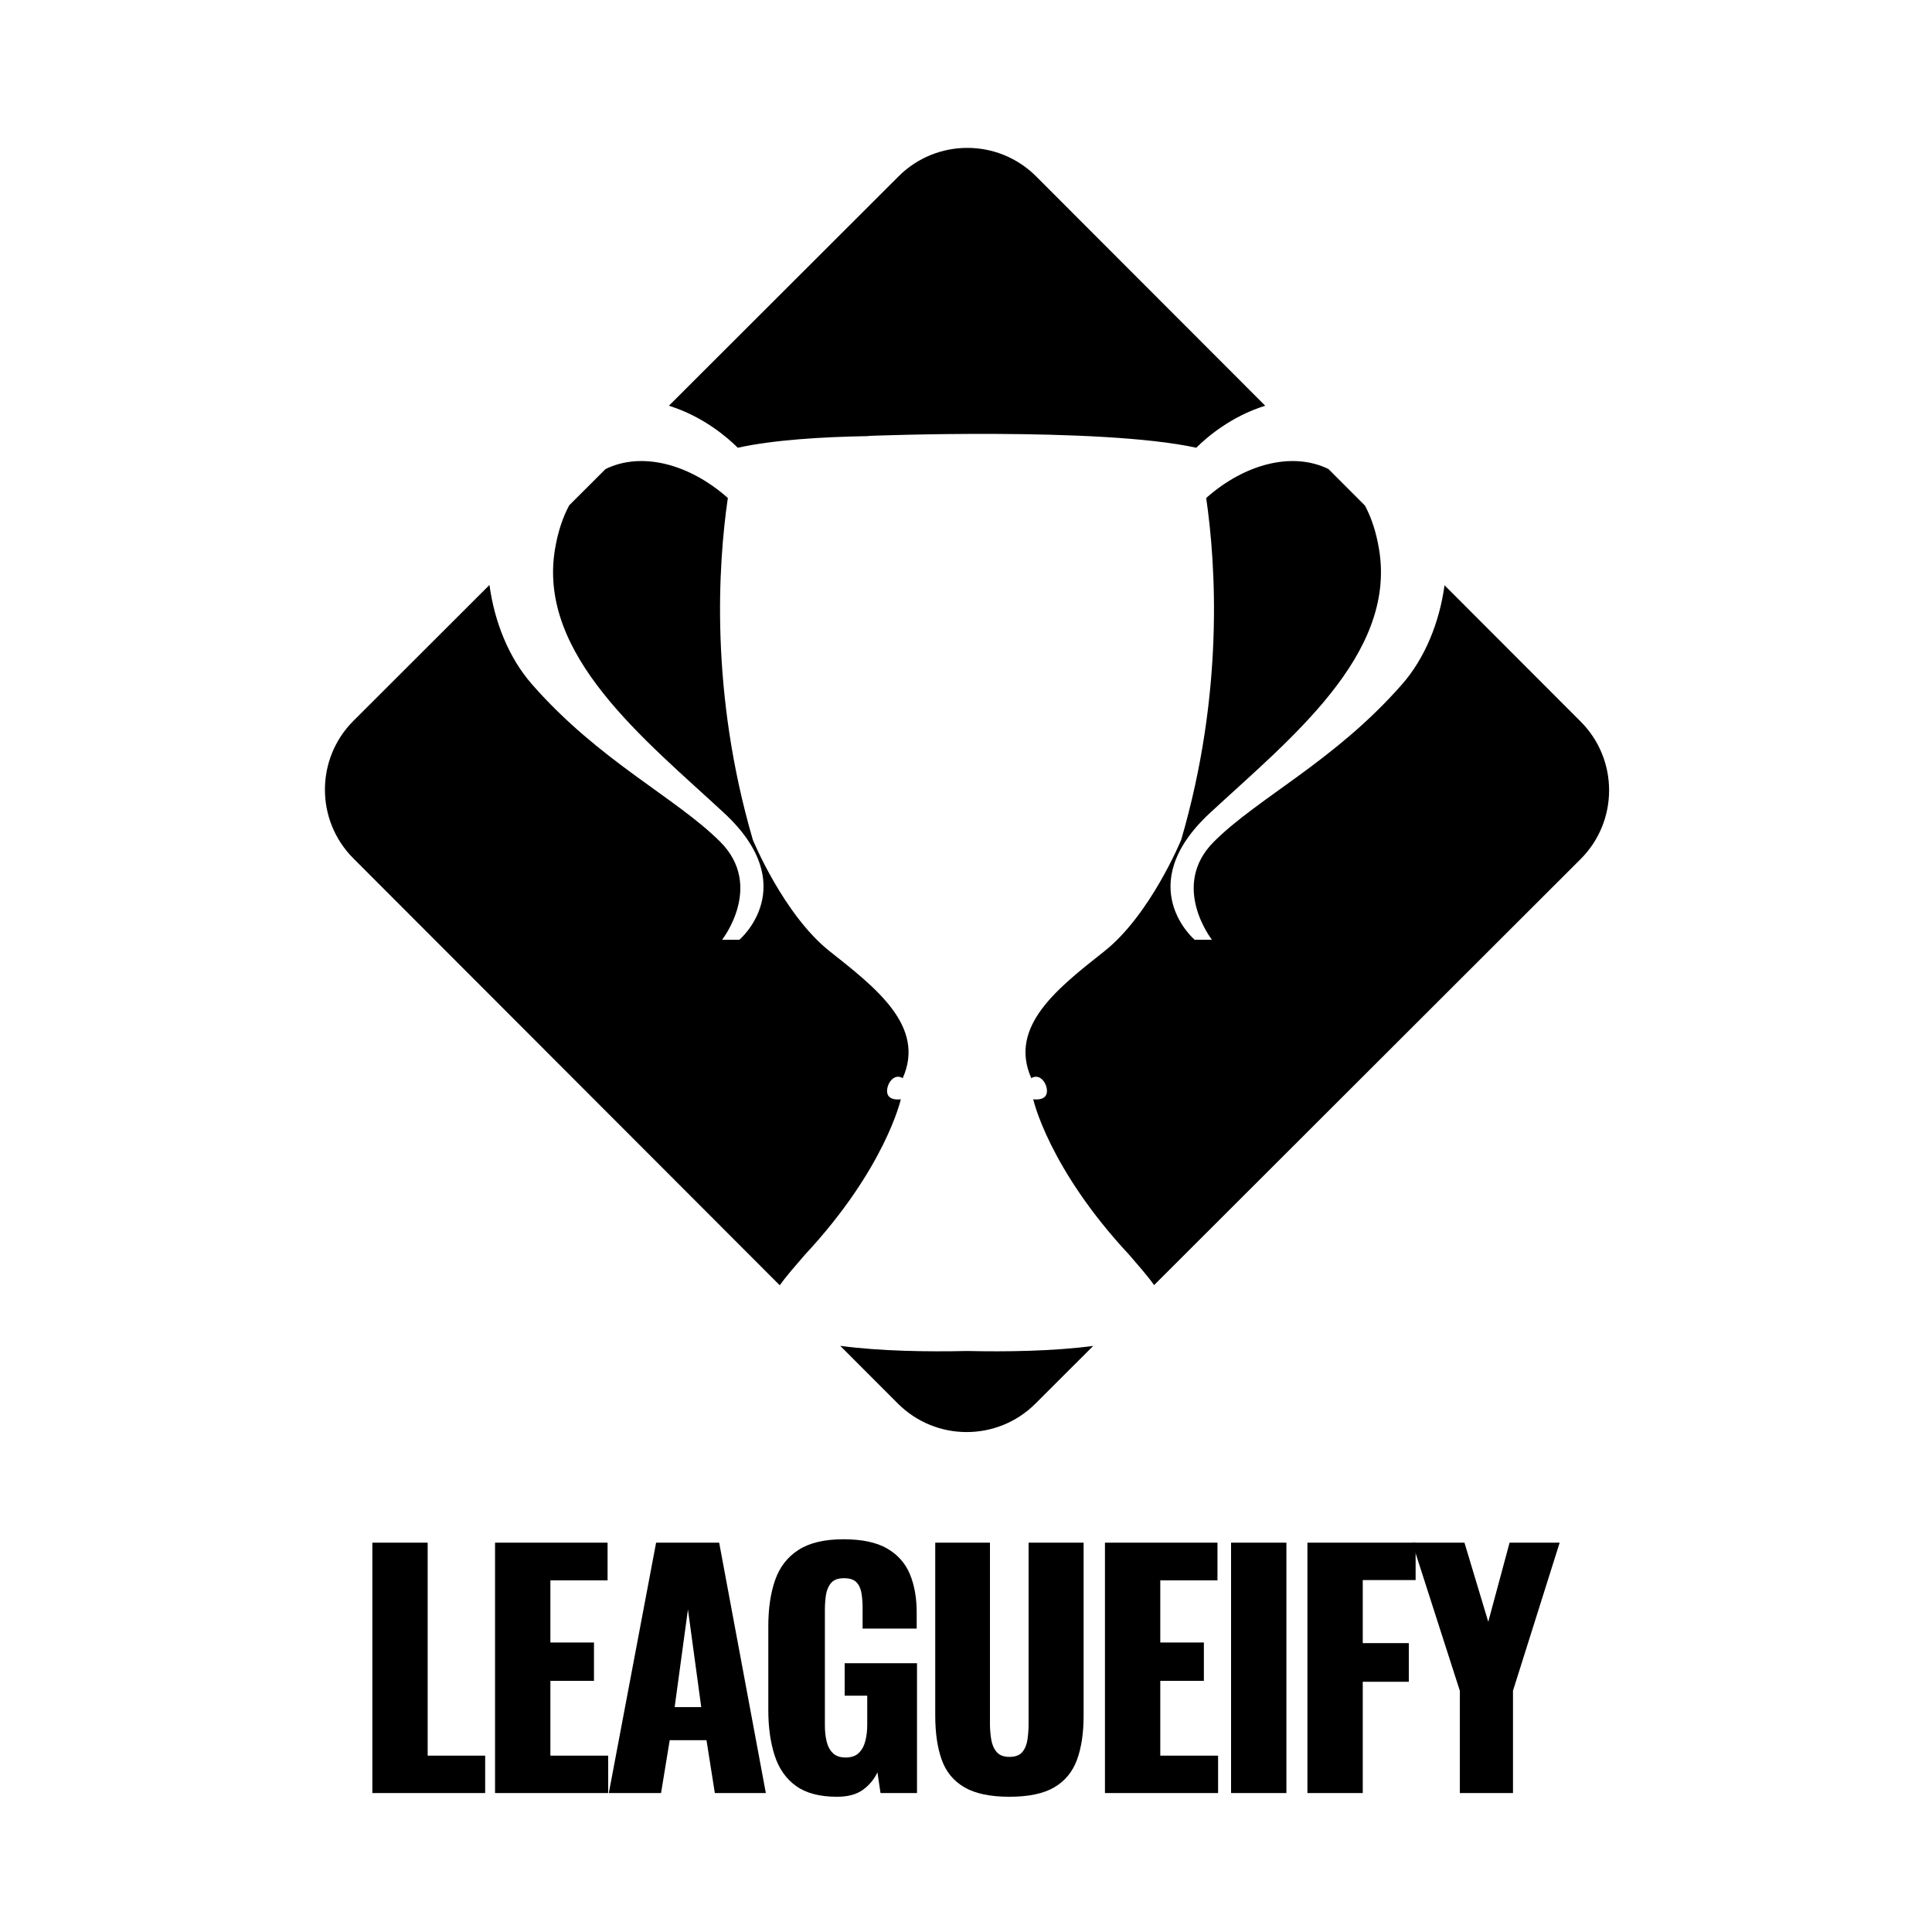 <?xml version="1.0" encoding="UTF-8" standalone="no"?>
<!DOCTYPE svg PUBLIC "-//W3C//DTD SVG 1.1//EN" "http://www.w3.org/Graphics/SVG/1.1/DTD/svg11.dtd">
<svg width="100%" height="100%" viewBox="0 0 2500 2500" version="1.1" xmlns="http://www.w3.org/2000/svg" xmlns:xlink="http://www.w3.org/1999/xlink" xml:space="preserve" xmlns:serif="http://www.serif.com/" style="fill-rule:evenodd;clip-rule:evenodd;stroke-linejoin:round;stroke-miterlimit:2;">
    <g transform="matrix(1,0,0,1,-14.059,659.159)">
        <path d="M495.859,1661.04L495.859,1337.04L567.459,1337.04L567.459,1612.64L641.859,1612.64L641.859,1661.04L495.859,1661.04Z" style="fill-rule:nonzero;"/>
        <path d="M654.659,1661.04L654.659,1337.04L800.259,1337.04L800.259,1385.84L726.259,1385.84L726.259,1466.24L782.659,1466.24L782.659,1515.84L726.259,1515.84L726.259,1612.64L801.059,1612.64L801.059,1661.04L654.659,1661.04Z" style="fill-rule:nonzero;"/>
        <path d="M801.859,1661.04L863.059,1337.04L944.659,1337.04L1005.06,1661.04L939.059,1661.04L928.259,1592.64L880.659,1592.64L869.459,1661.04L801.859,1661.04ZM887.059,1549.84L921.459,1549.84L904.259,1423.44L887.059,1549.84Z" style="fill-rule:nonzero;"/>
        <path d="M1097.06,1665.84C1074.66,1665.84 1056.99,1661.17 1044.06,1651.84C1031.12,1642.51 1021.93,1629.37 1016.46,1612.44C1010.99,1595.51 1008.26,1575.97 1008.26,1553.84L1008.26,1445.04C1008.26,1422.11 1011.19,1402.24 1017.06,1385.44C1022.93,1368.64 1032.99,1355.64 1047.26,1346.44C1061.53,1337.24 1080.92,1332.64 1105.46,1332.64C1129.46,1332.64 1148.33,1336.64 1162.06,1344.64C1175.79,1352.64 1185.59,1363.71 1191.46,1377.84C1197.33,1391.97 1200.26,1408.51 1200.26,1427.44L1200.26,1448.24L1130.26,1448.24L1130.26,1421.84C1130.26,1414.91 1129.79,1408.51 1128.86,1402.64C1127.92,1396.77 1125.79,1392.04 1122.46,1388.44C1119.12,1384.84 1113.73,1383.04 1106.26,1383.04C1098.53,1383.04 1092.92,1385.11 1089.46,1389.24C1085.99,1393.37 1083.79,1398.51 1082.86,1404.64C1081.92,1410.77 1081.46,1417.17 1081.46,1423.84L1081.46,1573.84C1081.46,1581.04 1082.19,1587.77 1083.66,1594.04C1085.12,1600.31 1087.79,1605.37 1091.66,1609.24C1095.53,1613.11 1101.06,1615.04 1108.26,1615.04C1115.73,1615.04 1121.46,1613.04 1125.46,1609.04C1129.46,1605.04 1132.26,1599.84 1133.86,1593.44C1135.46,1587.04 1136.26,1580.24 1136.26,1573.04L1136.26,1535.04L1107.06,1535.04L1107.06,1493.04L1200.66,1493.04L1200.66,1661.04L1153.46,1661.04L1149.46,1634.24C1145.19,1643.31 1138.92,1650.84 1130.66,1656.84C1122.39,1662.84 1111.19,1665.84 1097.06,1665.84Z" style="fill-rule:nonzero;"/>
        <path d="M1320.26,1665.84C1295.46,1665.84 1276.06,1661.77 1262.06,1653.64C1248.06,1645.51 1238.26,1633.64 1232.66,1618.04C1227.06,1602.44 1224.26,1583.31 1224.26,1560.64L1224.26,1337.04L1295.06,1337.04L1295.06,1571.44C1295.06,1578.11 1295.59,1584.77 1296.66,1591.44C1297.73,1598.11 1300.06,1603.57 1303.66,1607.84C1307.26,1612.11 1312.79,1614.24 1320.26,1614.24C1327.99,1614.24 1333.59,1612.11 1337.06,1607.84C1340.53,1603.57 1342.73,1598.11 1343.66,1591.44C1344.59,1584.77 1345.06,1578.11 1345.06,1571.44L1345.06,1337.04L1416.26,1337.04L1416.26,1560.64C1416.26,1583.31 1413.39,1602.44 1407.66,1618.04C1401.92,1633.64 1392.12,1645.51 1378.26,1653.64C1364.39,1661.77 1345.06,1665.84 1320.26,1665.84Z" style="fill-rule:nonzero;"/>
        <path d="M1443.86,1661.04L1443.86,1337.04L1589.46,1337.04L1589.46,1385.84L1515.46,1385.84L1515.46,1466.24L1571.86,1466.24L1571.86,1515.84L1515.46,1515.84L1515.46,1612.64L1590.26,1612.64L1590.26,1661.04L1443.86,1661.04Z" style="fill-rule:nonzero;"/>
        <rect x="1607.06" y="1337.04" width="71.6" height="324" style="fill-rule:nonzero;"/>
        <path d="M1705.86,1661.04L1705.86,1337.04L1845.86,1337.04L1845.86,1385.44L1777.46,1385.44L1777.46,1467.04L1837.06,1467.04L1837.06,1517.04L1777.46,1517.04L1777.46,1661.04L1705.86,1661.04Z" style="fill-rule:nonzero;"/>
        <path d="M1903.06,1661.04L1903.06,1528.64L1841.46,1337.04L1909.06,1337.04L1939.86,1439.44L1967.46,1337.04L2032.26,1337.04L1971.86,1528.64L1971.86,1661.04L1903.06,1661.04Z" style="fill-rule:nonzero;"/>
    </g>
    <path d="M633.361,756.959C639.913,805.199 658.591,851.447 688.217,885.305C775.242,984.773 874.716,1032.02 931.91,1089.22C989.104,1146.41 934.397,1216.04 934.397,1216.04L956.782,1216.04C956.782,1216.04 1038.83,1146.41 936.884,1051.92C834.933,957.425 695.681,848 718.052,711.234C721.76,688.57 728.131,669.526 736.566,653.876L783.553,606.944C830.039,584.157 891.721,600.012 941.821,644.379C929.2,731.173 918.585,896.342 974.18,1086.73C974.18,1086.73 1013.97,1183.72 1073.65,1230.96C1133.34,1278.21 1197.99,1327.95 1168.14,1395.09C1155.71,1387.63 1145.77,1405.03 1148.26,1414.98C1150.74,1424.93 1165.66,1422.44 1165.66,1422.44C1165.66,1422.44 1145.76,1511.96 1041.32,1623.87C1029.42,1637.75 1017.7,1650.92 1009.01,1663.17L457.249,1110.76C408.158,1061.61 408.205,981.849 457.354,932.758L633.361,756.959ZM1087.27,1741.52C1139.71,1748.53 1201.1,1749.31 1251.32,1748.17C1301.29,1749.3 1362.33,1748.54 1414.61,1741.62L1339.85,1816.29C1290.7,1865.38 1210.94,1865.34 1161.85,1816.19L1087.27,1741.52ZM1493.43,1662.89C1484.75,1650.73 1473.12,1637.64 1461.31,1623.87C1356.87,1511.96 1336.97,1422.44 1336.97,1422.44C1336.97,1422.44 1351.89,1424.93 1354.38,1414.98C1356.86,1405.03 1346.92,1387.63 1334.48,1395.09C1304.65,1327.95 1369.3,1278.21 1428.98,1230.96C1488.66,1183.72 1528.45,1086.73 1528.45,1086.73C1584.05,896.342 1573.43,731.173 1560.81,644.379C1610.87,600.049 1672.49,584.184 1718.96,606.886L1766.26,654.242C1774.6,669.822 1780.9,688.746 1784.57,711.234C1806.95,848 1667.7,957.425 1565.75,1051.92C1463.79,1146.41 1545.85,1216.04 1545.85,1216.04L1568.23,1216.04C1568.23,1216.04 1513.53,1146.41 1570.72,1089.22C1627.92,1032.02 1727.39,984.774 1814.42,885.305C1843.97,851.532 1862.62,805.434 1869.22,757.326L2045.38,933.696C2094.47,982.845 2094.43,1062.6 2045.28,1111.69L1493.43,1662.89ZM1637.17,525.002C1592.61,538.873 1561.23,566.163 1547.98,579.366C1423.52,552.125 1124.04,564.049 1124.04,564.049L1124.09,564.314C1063.41,565.313 1000.73,569.278 954.658,579.367C941.411,566.174 910.075,538.914 865.561,525.033L1162.79,228.158C1211.93,179.067 1291.69,179.115 1340.78,228.263L1637.17,525.002Z"/>
</svg>
